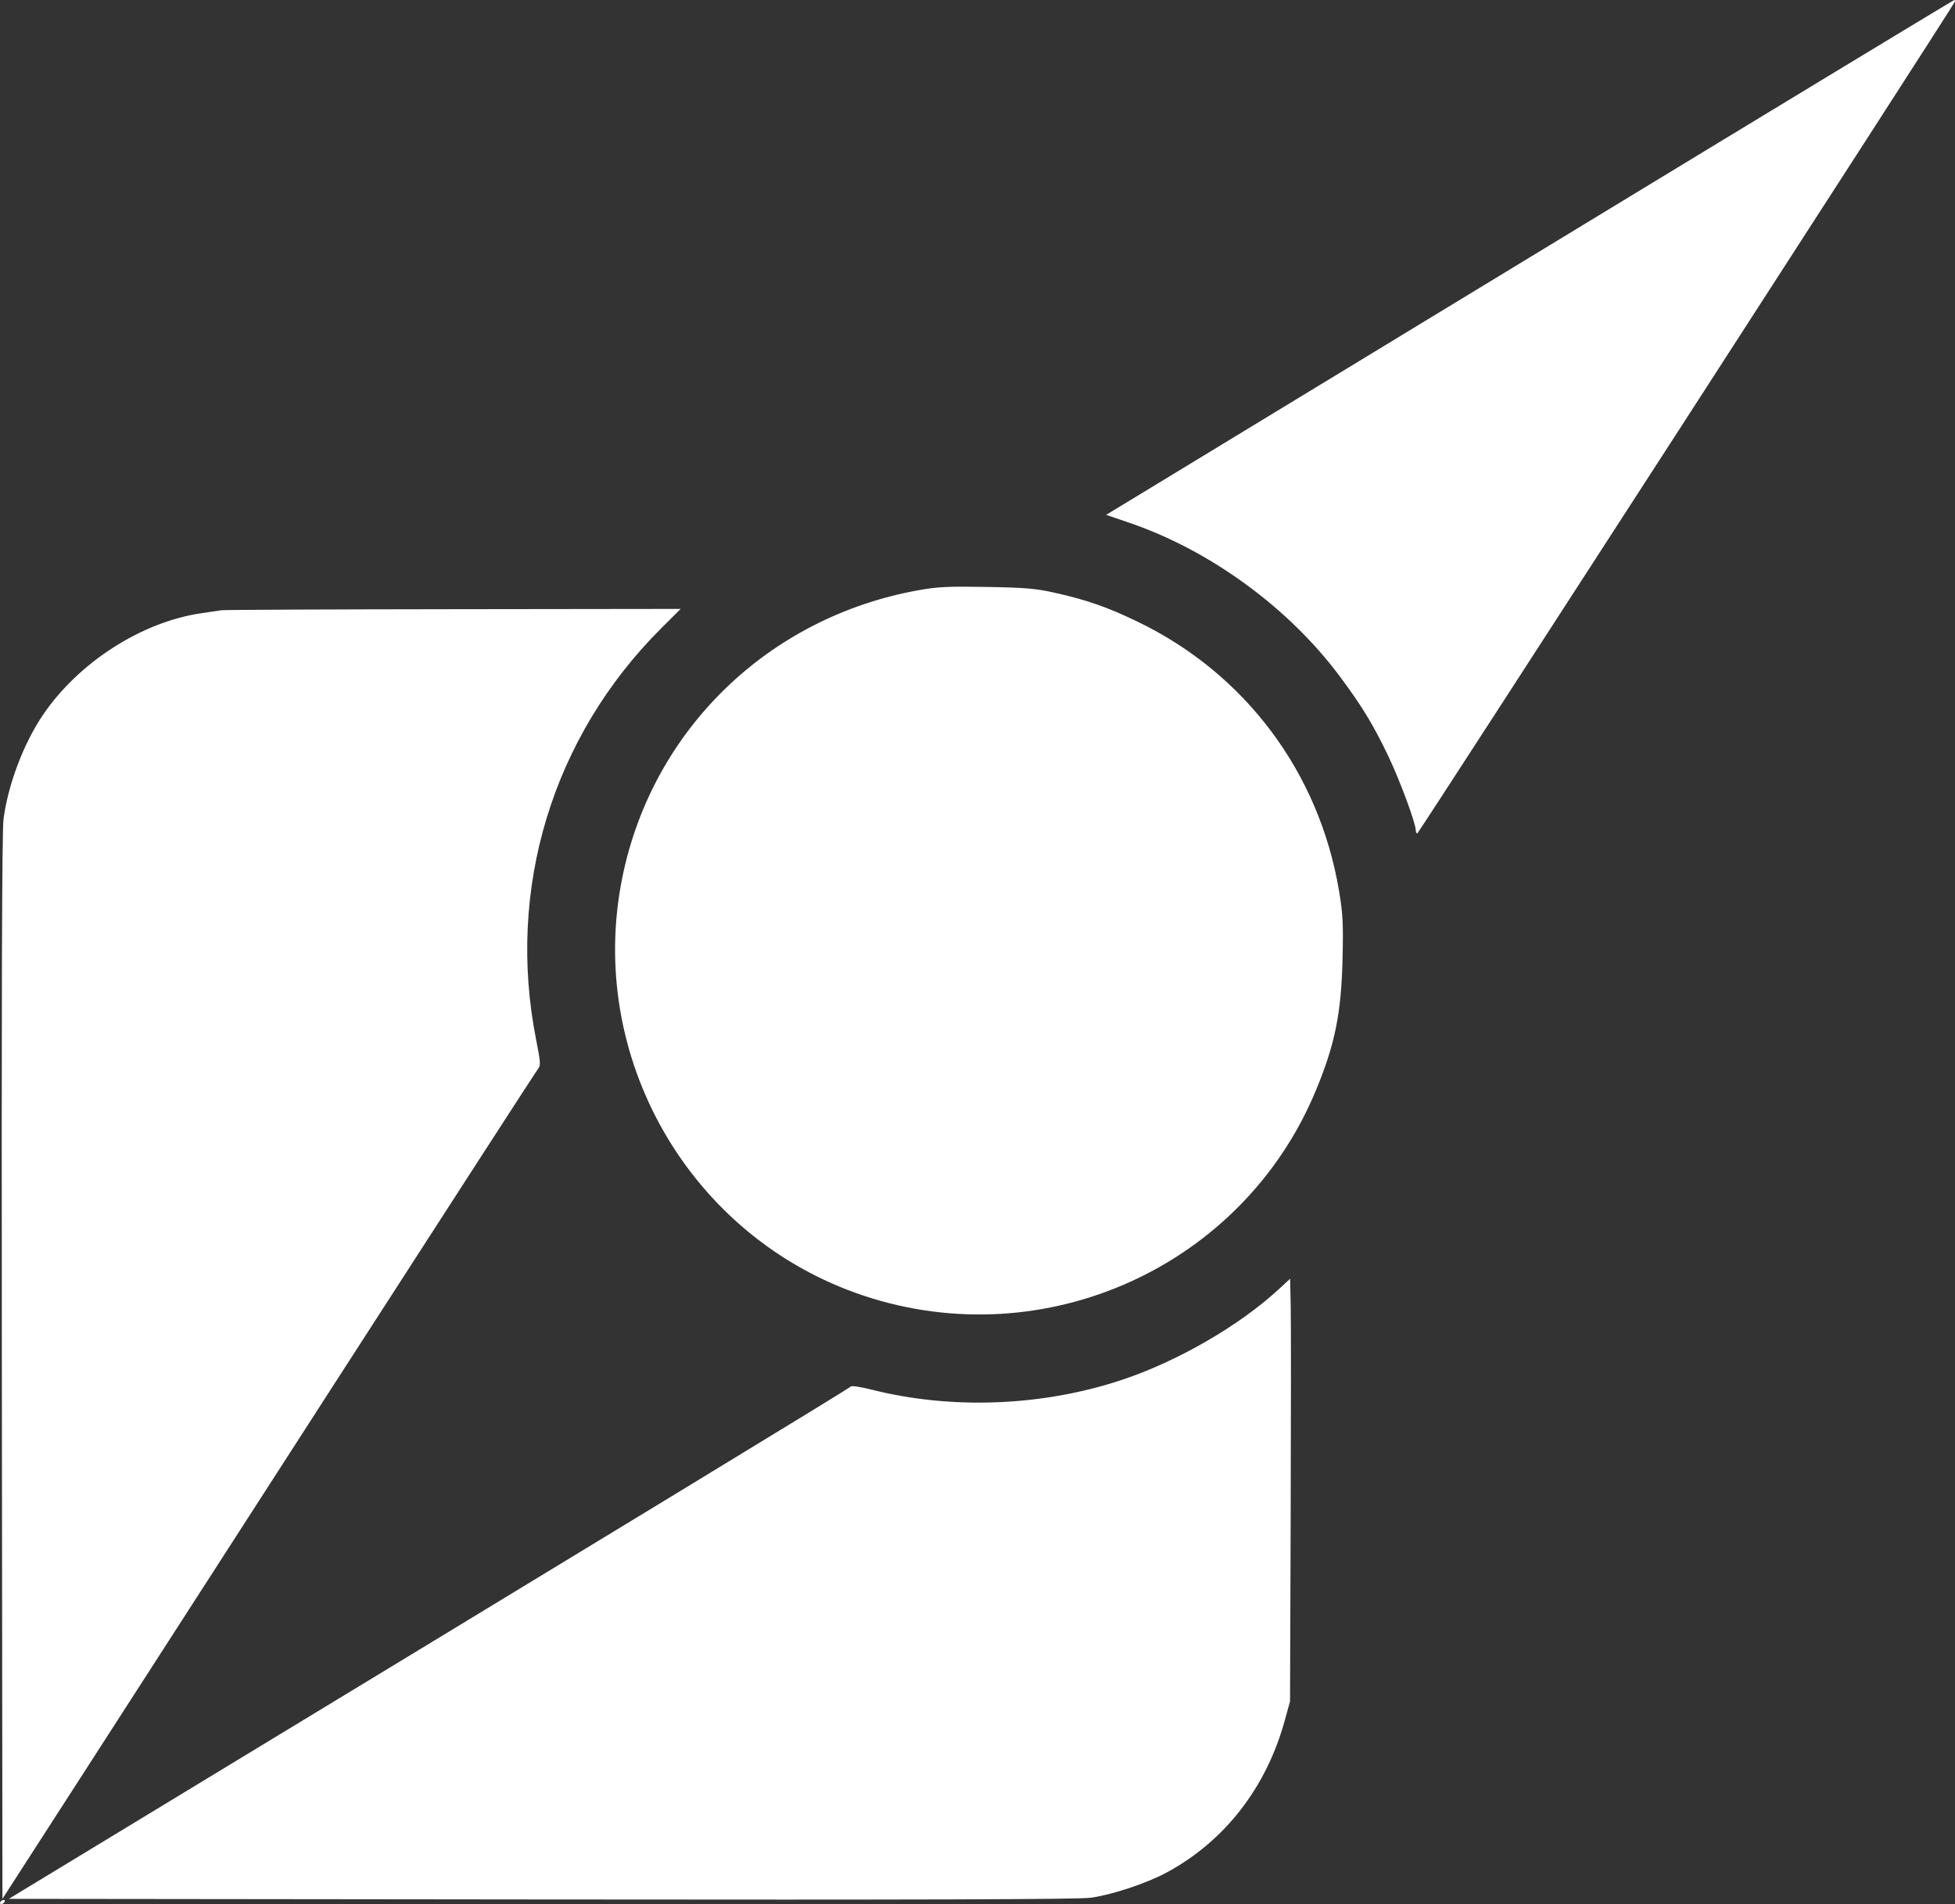 <svg width="154" height="150" viewBox="0 0 154 150" fill="none" xmlns="http://www.w3.org/2000/svg">
<rect x="0" y="0" width="154" height="150" fill="#333333" stroke="none"/>
<path fill-rule="evenodd" clip-rule="evenodd" d="M123.549 18.422C106.902 28.546 91.899 37.667 90.208 38.693L87.133 40.559L88.981 41.19C95.323 43.358 101.516 47.88 105.539 53.283C107.305 55.655 108.189 57.111 109.375 59.599C110.284 61.506 111.524 64.861 111.524 65.414C111.524 65.548 111.579 65.656 111.647 65.656C111.736 65.654 153.091 1.667 153.946 0.207C154.018 0.085 154.018 -0.009 153.946 0.001C153.874 0.01 140.195 8.299 123.549 18.422ZM72.341 46.499C60.536 48.621 51.391 57.487 49.027 69.101C46.142 83.268 54.34 97.502 68.011 102.065C82.314 106.839 97.897 99.778 103.65 85.915C105.158 82.284 105.654 79.841 105.755 75.565C105.822 72.718 105.785 72.011 105.474 70.161C103.907 60.835 98.076 53.052 89.601 48.971C87.224 47.826 85.64 47.272 83.139 46.709C81.598 46.362 80.822 46.294 77.74 46.239C74.678 46.185 73.872 46.224 72.341 46.499ZM17.452 48.074C17.227 48.107 16.491 48.216 15.816 48.316C11.134 49.009 6.181 52.197 3.387 56.315C1.855 58.574 0.629 61.818 0.276 64.546C0.154 65.489 0.114 78.665 0.146 107.745L0.192 149.588L5.523 141.319C8.455 136.771 17.906 122.105 26.525 108.729C35.145 95.353 42.294 84.297 42.414 84.159C42.596 83.95 42.567 83.589 42.24 81.948C39.867 70.036 43.507 58.048 52.097 49.484L53.617 47.969L35.739 47.992C25.906 48.004 17.677 48.041 17.452 48.074ZM100.726 101.57C97.609 104.447 92.74 107.258 88.347 108.716C82.097 110.791 74.93 111.066 68.65 109.472C67.794 109.255 67.069 109.147 67.019 109.229C66.942 109.353 50.141 119.58 7.478 145.473L0.694 149.591L42.653 149.638C72.687 149.672 84.983 149.634 85.92 149.504C87.597 149.272 90.322 148.366 91.891 147.52C96.455 145.059 99.731 140.854 101.189 135.588L101.619 134.032L101.669 119.538C101.697 111.567 101.698 104.076 101.672 102.892L101.626 100.739L100.726 101.57ZM0.029 149.836C-0.027 149.926 0.001 150 0.091 150C0.181 150 0.3 149.926 0.356 149.836C0.411 149.746 0.383 149.672 0.293 149.672C0.203 149.672 0.084 149.746 0.029 149.836Z" fill="white"/>
</svg>
